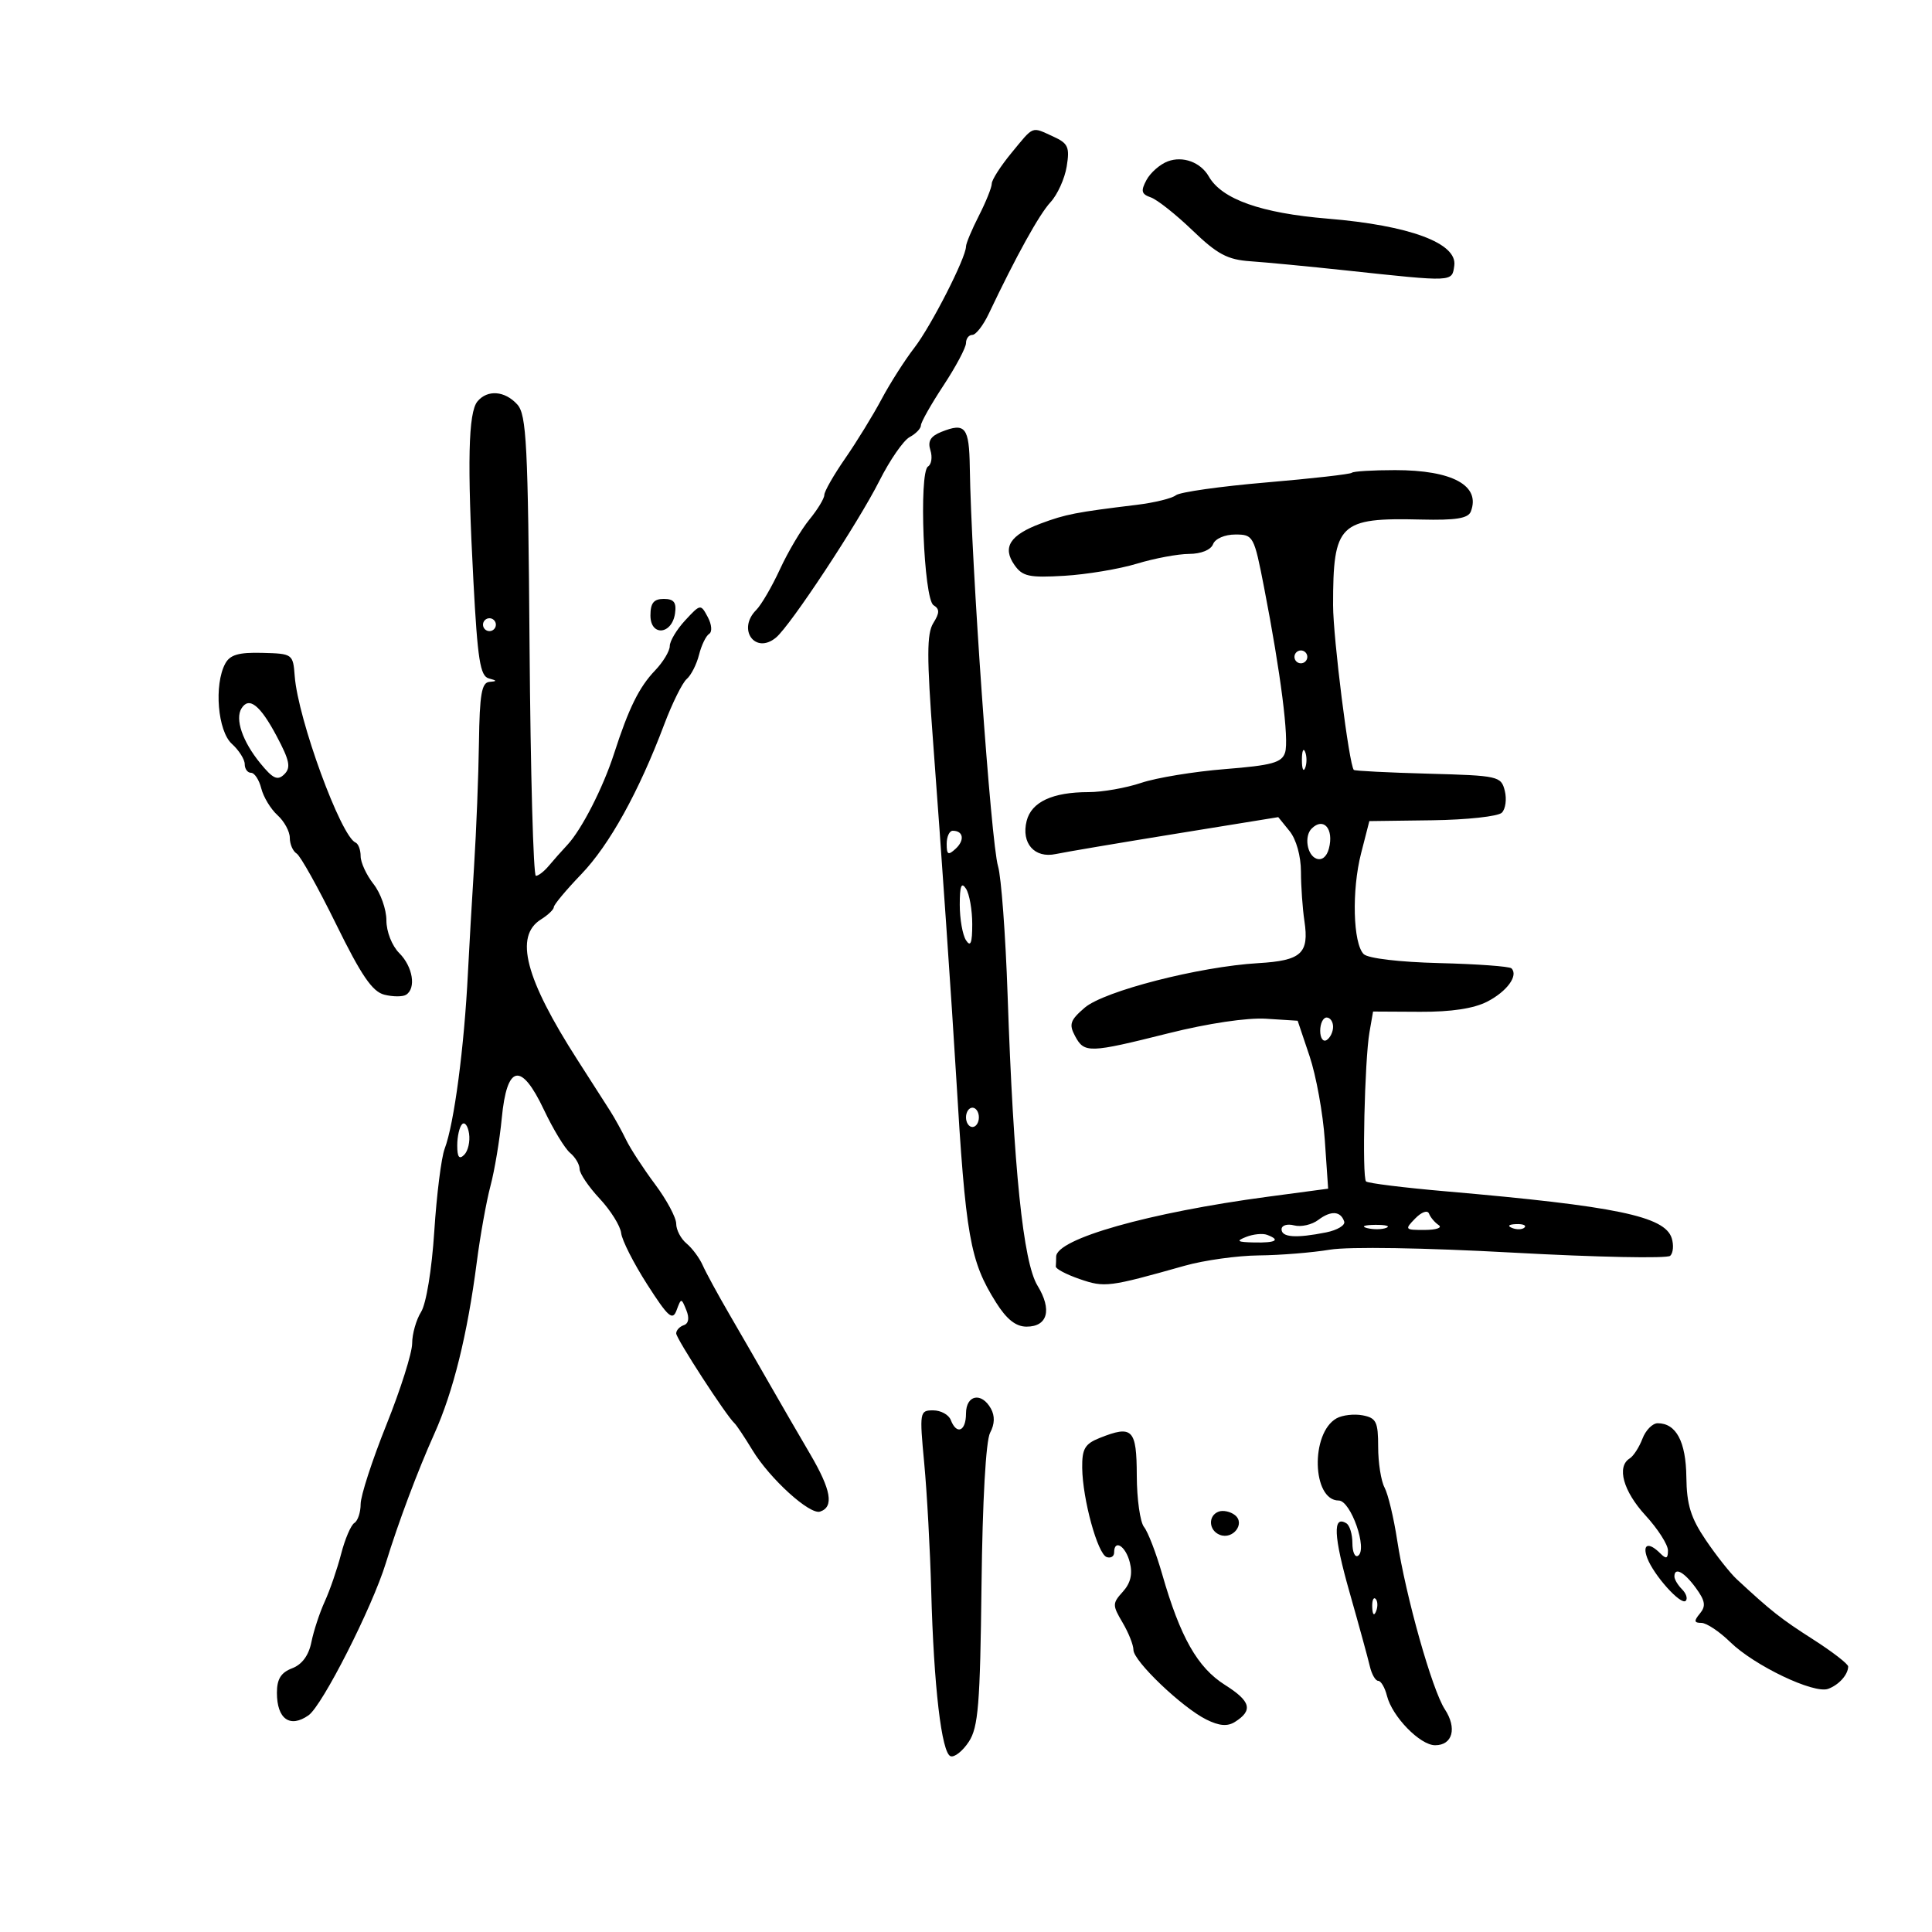 <svg xmlns="http://www.w3.org/2000/svg" width="300" height="300" viewBox="0 0 300 300" version="1.1">
	<path d="M 157.073 23.728 C 155.383 25.778, 154 27.933, 154 28.516 C 154 29.100, 153.100 31.342, 152 33.500 C 150.900 35.658, 150 37.806, 150 38.273 C 150 40.013, 144.591 50.621, 141.980 54 C 140.493 55.925, 138.198 59.525, 136.881 62 C 135.563 64.475, 133.026 68.606, 131.242 71.180 C 129.459 73.754, 128 76.307, 128 76.853 C 128 77.400, 126.958 79.119, 125.683 80.673 C 124.409 82.228, 122.351 85.703, 121.110 88.394 C 119.869 91.086, 118.212 93.931, 117.427 94.716 C 114.423 97.719, 117.264 101.686, 120.497 99.002 C 122.753 97.130, 133.247 81.218, 136.555 74.655 C 138.175 71.440, 140.287 68.387, 141.250 67.870 C 142.213 67.353, 143 66.535, 143 66.052 C 143 65.569, 144.575 62.783, 146.500 59.860 C 148.425 56.937, 150 53.973, 150 53.273 C 150 52.573, 150.444 52, 150.987 52 C 151.529 52, 152.668 50.538, 153.518 48.750 C 157.812 39.712, 161.368 33.288, 163.126 31.393 C 164.200 30.235, 165.330 27.740, 165.637 25.848 C 166.125 22.844, 165.862 22.258, 163.551 21.205 C 160.116 19.640, 160.597 19.453, 157.073 23.728 M 181.315 25.062 C 180.114 25.516, 178.632 26.819, 178.022 27.958 C 177.111 29.661, 177.233 30.141, 178.707 30.656 C 179.693 31, 182.603 33.305, 185.174 35.779 C 189.030 39.488, 190.607 40.327, 194.174 40.570 C 196.553 40.732, 203.225 41.371, 209 41.990 C 225.808 43.792, 225.456 43.807, 225.820 41.245 C 226.315 37.760, 218.871 34.997, 206.169 33.952 C 195.824 33.100, 189.730 30.941, 187.707 27.409 C 186.434 25.186, 183.671 24.172, 181.315 25.062 M 74.136 62.336 C 72.712 64.052, 72.536 71.861, 73.510 90.205 C 74.159 102.428, 74.561 104.982, 75.895 105.339 C 77.197 105.687, 77.217 105.790, 76 105.884 C 74.793 105.977, 74.475 107.807, 74.373 115.250 C 74.303 120.337, 73.962 129, 73.615 134.500 C 73.269 140, 72.840 147.425, 72.663 151 C 72.088 162.611, 70.516 174.514, 69.045 178.381 C 68.526 179.747, 67.802 185.508, 67.436 191.182 C 67.054 197.119, 66.183 202.441, 65.386 203.715 C 64.624 204.933, 64 207.131, 64 208.600 C 64 210.069, 62.200 215.757, 60 221.241 C 57.800 226.724, 56 232.262, 56 233.546 C 56 234.831, 55.562 236.153, 55.027 236.483 C 54.492 236.814, 53.566 238.978, 52.969 241.292 C 52.371 243.606, 51.230 246.927, 50.432 248.670 C 49.635 250.414, 48.698 253.261, 48.350 254.998 C 47.939 257.054, 46.895 258.469, 45.359 259.053 C 43.628 259.712, 43 260.723, 43 262.853 C 43 266.930, 45.022 268.373, 47.906 266.354 C 50.053 264.850, 57.799 249.592, 59.919 242.692 C 61.851 236.402, 64.853 228.401, 67.445 222.630 C 70.389 216.075, 72.580 207.217, 74.032 196 C 74.566 191.875, 75.525 186.534, 76.164 184.132 C 76.803 181.730, 77.590 177.010, 77.913 173.643 C 78.715 165.277, 80.918 164.837, 84.466 172.336 C 85.886 175.338, 87.713 178.346, 88.524 179.020 C 89.336 179.694, 90 180.817, 90 181.517 C 90 182.216, 91.401 184.288, 93.113 186.121 C 94.825 187.954, 96.329 190.364, 96.455 191.477 C 96.581 192.589, 98.404 196.181, 100.506 199.458 C 103.760 204.530, 104.436 205.125, 105.057 203.458 C 105.776 201.525, 105.795 201.525, 106.573 203.440 C 107.072 204.670, 106.928 205.524, 106.180 205.773 C 105.531 205.990, 105 206.565, 105 207.052 C 105 207.865, 112.778 219.852, 114.051 221 C 114.356 221.275, 115.612 223.156, 116.841 225.180 C 119.537 229.618, 125.741 235.253, 127.344 234.719 C 129.528 233.992, 129.070 231.358, 125.788 225.767 C 123.980 222.686, 121.150 217.801, 119.500 214.911 C 117.850 212.022, 115.040 207.147, 113.256 204.079 C 111.472 201.010, 109.606 197.582, 109.110 196.459 C 108.614 195.336, 107.486 193.819, 106.604 193.086 C 105.722 192.354, 105 190.975, 105 190.021 C 105 189.068, 103.523 186.310, 101.718 183.894 C 99.914 181.477, 97.892 178.375, 97.226 177 C 96.560 175.625, 95.449 173.612, 94.757 172.526 C 94.066 171.440, 91.782 167.875, 89.682 164.603 C 81.550 151.932, 79.841 145.365, 84 142.768 C 85.100 142.081, 86 141.218, 86 140.851 C 86 140.484, 87.912 138.193, 90.250 135.761 C 94.630 131.203, 99.186 122.980, 103.136 112.500 C 104.380 109.200, 105.954 106.022, 106.633 105.438 C 107.312 104.854, 108.172 103.163, 108.544 101.679 C 108.917 100.195, 109.623 98.733, 110.113 98.430 C 110.616 98.119, 110.523 96.977, 109.899 95.811 C 108.803 93.764, 108.770 93.769, 106.396 96.328 C 105.078 97.750, 104 99.546, 104 100.320 C 104 101.094, 102.971 102.801, 101.714 104.114 C 99.242 106.694, 97.630 109.962, 95.358 117 C 93.635 122.338, 90.315 128.828, 88.093 131.202 C 87.217 132.138, 85.920 133.601, 85.211 134.452 C 84.501 135.303, 83.601 136, 83.211 136 C 82.820 136, 82.378 119.937, 82.229 100.305 C 81.991 68.926, 81.761 64.393, 80.324 62.806 C 78.394 60.672, 75.687 60.467, 74.136 62.336 M 146.181 67.060 C 144.491 67.735, 144.027 68.509, 144.471 69.909 C 144.807 70.967, 144.642 72.104, 144.104 72.436 C 142.652 73.333, 143.432 93.031, 144.957 93.973 C 145.924 94.571, 145.916 95.162, 144.920 96.756 C 143.904 98.383, 143.898 101.995, 144.887 115.140 C 146.110 131.387, 147.839 156.462, 148.463 167 C 149.949 192.067, 150.605 195.795, 154.666 202.250 C 156.316 204.872, 157.741 206, 159.406 206 C 162.690 206, 163.391 203.375, 161.105 199.637 C 158.875 195.993, 157.384 181.507, 156.460 154.500 C 156.140 145.150, 155.470 136.150, 154.973 134.500 C 153.886 130.897, 150.812 87.486, 150.589 72.583 C 150.495 66.321, 149.900 65.575, 146.181 67.060 M 209.917 73.409 C 209.688 73.635, 203.691 74.314, 196.592 74.918 C 189.492 75.523, 183.192 76.415, 182.592 76.902 C 181.991 77.388, 179.250 78.059, 176.500 78.393 C 167.061 79.540, 165.492 79.845, 161.614 81.289 C 156.820 83.074, 155.603 84.988, 157.522 87.728 C 158.770 89.510, 159.797 89.733, 165.258 89.410 C 168.721 89.206, 173.793 88.359, 176.528 87.530 C 179.262 86.700, 182.914 86.017, 184.643 86.011 C 186.506 86.004, 188.020 85.389, 188.362 84.500 C 188.689 83.648, 190.179 83, 191.812 83 C 194.617 83, 194.727 83.202, 196.291 91.250 C 198.878 104.557, 200.186 114.839, 199.547 116.853 C 199.049 118.422, 197.523 118.843, 190.226 119.424 C 185.427 119.806, 179.572 120.767, 177.215 121.560 C 174.858 122.352, 171.175 123, 169.030 123 C 163.431 123, 160.157 124.525, 159.416 127.478 C 158.547 130.940, 160.640 133.318, 163.939 132.615 C 165.348 132.315, 173.697 130.903, 182.494 129.477 L 198.488 126.885 200.244 129.053 C 201.281 130.333, 202.005 132.918, 202.011 135.361 C 202.017 137.637, 202.258 141.075, 202.547 143 C 203.305 148.050, 202.087 149.163, 195.375 149.557 C 186.214 150.095, 171.440 153.889, 168.429 156.476 C 166.177 158.412, 165.958 159.053, 166.931 160.871 C 168.372 163.563, 169.076 163.542, 181.466 160.439 C 187.574 158.909, 193.667 158.003, 196.596 158.189 L 201.500 158.500 203.350 164 C 204.367 167.025, 205.432 172.892, 205.716 177.039 L 206.233 184.577 196.866 185.827 C 178.400 188.291, 164 192.371, 164 195.139 C 164 195.613, 163.975 196.297, 163.945 196.660 C 163.915 197.023, 165.587 197.903, 167.661 198.616 C 171.544 199.951, 172.142 199.875, 183.968 196.541 C 186.975 195.694, 192.150 194.973, 195.468 194.940 C 198.786 194.908, 203.750 194.507, 206.500 194.050 C 209.449 193.561, 221.139 193.749, 235 194.511 C 247.925 195.220, 258.882 195.441, 259.349 195.001 C 259.816 194.561, 259.921 193.325, 259.581 192.255 C 258.502 188.856, 250.921 187.285, 224.563 184.995 C 217.997 184.425, 212.397 183.731, 212.118 183.452 C 211.481 182.814, 211.899 164.607, 212.650 160.286 L 213.209 157.072 220.510 157.111 C 225.362 157.136, 228.867 156.603, 230.957 155.522 C 234.020 153.938, 235.807 151.474, 234.697 150.364 C 234.394 150.061, 229.363 149.694, 223.516 149.549 C 217.294 149.394, 212.415 148.815, 211.753 148.153 C 210.091 146.491, 209.878 138.237, 211.349 132.500 L 212.631 127.500 222.395 127.371 C 227.765 127.300, 232.630 126.770, 233.206 126.194 C 233.782 125.618, 233.988 124.088, 233.663 122.795 C 233.093 120.524, 232.686 120.433, 221.787 120.137 C 215.579 119.968, 210.375 119.705, 210.221 119.553 C 209.494 118.831, 207 99.014, 207 93.962 C 207 81.283, 207.944 80.365, 220.672 80.674 C 226.075 80.805, 227.979 80.497, 228.391 79.424 C 229.936 75.398, 225.542 73, 216.620 73 C 213.162 73, 210.146 73.184, 209.917 73.409 M 101 95.573 C 101 98.856, 104.345 98.564, 104.820 95.240 C 105.062 93.539, 104.641 93, 103.070 93 C 101.513 93, 101 93.638, 101 95.573 M 75 97 C 75 97.550, 75.450 98, 76 98 C 76.550 98, 77 97.550, 77 97 C 77 96.450, 76.550 96, 76 96 C 75.450 96, 75 96.450, 75 97 M 34.968 103.060 C 33.211 106.343, 33.806 113.515, 36 115.500 C 37.100 116.495, 38 117.915, 38 118.655 C 38 119.395, 38.441 120, 38.981 120 C 39.520 120, 40.236 121.092, 40.571 122.426 C 40.906 123.761, 42.039 125.631, 43.090 126.581 C 44.140 127.532, 45 129.114, 45 130.096 C 45 131.078, 45.479 132.178, 46.063 132.539 C 46.648 132.901, 49.409 137.844, 52.198 143.524 C 56.108 151.486, 57.821 153.989, 59.681 154.456 C 61.007 154.789, 62.521 154.796, 63.046 154.472 C 64.653 153.478, 64.109 150.109, 62 148 C 60.862 146.862, 60 144.667, 60 142.908 C 60 141.207, 59.100 138.671, 58 137.273 C 56.900 135.874, 56 133.928, 56 132.948 C 56 131.968, 55.644 131.017, 55.210 130.833 C 52.924 129.869, 46.270 111.669, 45.765 105 C 45.503 101.544, 45.439 101.498, 40.718 101.376 C 37.045 101.281, 35.711 101.672, 34.968 103.060 M 201 102 C 201 102.550, 201.450 103, 202 103 C 202.550 103, 203 102.550, 203 102 C 203 101.450, 202.550 101, 202 101 C 201.450 101, 201 101.450, 201 102 M 37.497 110.004 C 36.471 111.665, 37.657 115.131, 40.404 118.500 C 42.387 120.932, 43.095 121.260, 44.143 120.232 C 45.197 119.198, 44.980 118.108, 42.963 114.314 C 40.389 109.473, 38.666 108.114, 37.497 110.004 M 202.158 118 C 202.158 119.375, 202.385 119.938, 202.662 119.250 C 202.940 118.563, 202.940 117.438, 202.662 116.750 C 202.385 116.063, 202.158 116.625, 202.158 118 M 203.667 128.667 C 202.492 129.842, 202.954 132.768, 204.401 133.324 C 205.257 133.652, 206.017 133.042, 206.353 131.757 C 207.153 128.699, 205.517 126.817, 203.667 128.667 M 147 131.039 C 147 132.734, 147.236 132.861, 148.395 131.789 C 149.834 130.459, 149.597 129, 147.941 129 C 147.423 129, 147 129.918, 147 131.039 M 149.031 140.500 C 149.031 142.700, 149.467 145.175, 150 146 C 150.714 147.105, 150.969 146.447, 150.969 143.500 C 150.969 141.300, 150.533 138.825, 150 138 C 149.286 136.895, 149.031 137.553, 149.031 140.500 M 205 160.059 C 205 161.191, 205.450 161.840, 206 161.500 C 206.550 161.160, 207 160.234, 207 159.441 C 207 158.648, 206.550 158, 206 158 C 205.450 158, 205 158.927, 205 160.059 M 150 173.500 C 150 174.325, 150.450 175, 151 175 C 151.550 175, 152 174.325, 152 173.500 C 152 172.675, 151.550 172, 151 172 C 150.450 172, 150 172.675, 150 173.500 M 71.750 174.572 C 71.338 174.991, 71 176.473, 71 177.867 C 71 179.687, 71.305 180.095, 72.085 179.315 C 72.681 178.719, 73.019 177.236, 72.835 176.020 C 72.651 174.805, 72.162 174.153, 71.750 174.572 M 219.750 189.208 C 218.076 190.922, 218.141 190.999, 221.250 190.985 C 223.037 190.976, 224.005 190.639, 223.400 190.235 C 222.795 189.831, 222.120 189.031, 221.900 188.458 C 221.671 187.862, 220.751 188.183, 219.750 189.208 M 204.704 189.428 C 203.715 190.176, 202.028 190.559, 200.954 190.278 C 199.877 189.996, 199 190.268, 199 190.883 C 199 192.142, 201.253 192.299, 205.914 191.367 C 207.654 191.019, 208.920 190.260, 208.727 189.680 C 208.179 188.036, 206.667 187.941, 204.704 189.428 M 212.269 190.693 C 213.242 190.947, 214.592 190.930, 215.269 190.656 C 215.946 190.382, 215.150 190.175, 213.500 190.195 C 211.850 190.215, 211.296 190.439, 212.269 190.693 M 234.813 190.683 C 235.534 190.972, 236.397 190.936, 236.729 190.604 C 237.061 190.272, 236.471 190.036, 235.417 190.079 C 234.252 190.127, 234.015 190.364, 234.813 190.683 M 193.500 192.068 C 191.871 192.713, 192.103 192.872, 194.750 192.930 C 198.130 193.003, 198.895 192.550, 196.750 191.745 C 196.063 191.488, 194.600 191.633, 193.500 192.068 M 150 219.500 C 150 222.250, 148.546 222.866, 147.638 220.500 C 147.322 219.675, 146.091 219, 144.903 219 C 142.802 219, 142.764 219.224, 143.517 227.250 C 143.943 231.787, 144.430 240.675, 144.598 247 C 144.993 261.860, 146.210 272.242, 147.611 272.706 C 148.222 272.908, 149.495 271.894, 150.440 270.452 C 151.908 268.210, 152.194 264.680, 152.409 246.165 C 152.561 232.991, 153.085 223.706, 153.745 222.474 C 154.460 221.139, 154.501 219.860, 153.866 218.724 C 152.404 216.112, 150 216.595, 150 219.500 M 207.540 220.238 C 203.461 222.520, 203.733 233, 207.871 233 C 209.754 233, 212.416 240.625, 210.867 241.582 C 210.390 241.877, 210 240.993, 210 239.618 C 210 238.243, 209.581 236.859, 209.069 236.543 C 206.921 235.215, 207.069 238.495, 209.551 247.224 C 211.002 252.326, 212.423 257.512, 212.711 258.750 C 212.998 259.988, 213.582 261, 214.008 261 C 214.434 261, 215.046 262.048, 215.367 263.328 C 216.178 266.557, 220.508 271, 222.845 271 C 225.564 271, 226.277 268.352, 224.349 265.411 C 222.379 262.403, 218.284 247.875, 216.953 239.171 C 216.421 235.690, 215.539 232.007, 214.993 230.987 C 214.447 229.966, 214 227.129, 214 224.682 C 214 220.778, 213.706 220.177, 211.595 219.773 C 210.273 219.521, 208.448 219.730, 207.540 220.238 M 255.037 223.403 C 254.534 224.724, 253.646 226.101, 253.062 226.462 C 250.999 227.737, 252.052 231.546, 255.505 235.306 C 257.427 237.399, 259 239.851, 259 240.756 C 259 242.035, 258.733 242.133, 257.800 241.200 C 255.992 239.392, 254.974 239.758, 255.782 241.924 C 256.780 244.598, 261.017 249.316, 261.757 248.576 C 262.092 248.241, 261.834 247.434, 261.183 246.783 C 260.533 246.132, 260 245.240, 260 244.800 C 260 243.271, 261.511 244.078, 263.333 246.579 C 264.790 248.580, 264.919 249.393, 263.960 250.548 C 263.002 251.702, 263.049 252, 264.188 252 C 264.976 252, 266.992 253.341, 268.669 254.981 C 272.409 258.637, 281.663 263.057, 283.875 262.244 C 285.543 261.630, 286.958 260.055, 286.985 258.781 C 286.993 258.385, 284.541 256.488, 281.534 254.565 C 276.517 251.356, 275.036 250.188, 269.664 245.204 C 268.654 244.267, 266.499 241.539, 264.875 239.142 C 262.539 235.695, 261.908 233.650, 261.857 229.360 C 261.791 223.851, 260.273 221, 257.404 221 C 256.604 221, 255.539 222.081, 255.037 223.403 M 170.750 223.288 C 168.456 224.204, 168.007 224.976, 168.044 227.943 C 168.105 232.813, 170.441 241.314, 171.848 241.783 C 172.482 241.994, 173 241.679, 173 241.083 C 173 238.930, 174.799 240.061, 175.440 242.618 C 175.893 244.421, 175.556 245.833, 174.357 247.158 C 172.718 248.969, 172.715 249.247, 174.308 251.945 C 175.239 253.520, 176 255.433, 176 256.196 C 176 257.926, 183.534 265.124, 187.315 267.006 C 189.318 268.003, 190.599 268.112, 191.756 267.382 C 194.609 265.583, 194.230 264.170, 190.214 261.635 C 185.944 258.939, 183.268 254.220, 180.461 244.434 C 179.525 241.170, 178.259 237.879, 177.649 237.120 C 177.038 236.361, 176.530 232.767, 176.519 229.133 C 176.498 221.901, 175.856 221.250, 170.750 223.288 M 189.250 234.718 C 187.553 235.327, 187.667 237.658, 189.427 238.334 C 191.465 239.116, 193.406 236.567, 191.762 235.267 C 191.068 234.718, 189.938 234.471, 189.250 234.718 M 213.079 249.583 C 213.127 250.748, 213.364 250.985, 213.683 250.188 C 213.972 249.466, 213.936 248.603, 213.604 248.271 C 213.272 247.939, 213.036 248.529, 213.079 249.583" stroke="none" fill="black" fill-rule="evenodd"/>
</svg>
